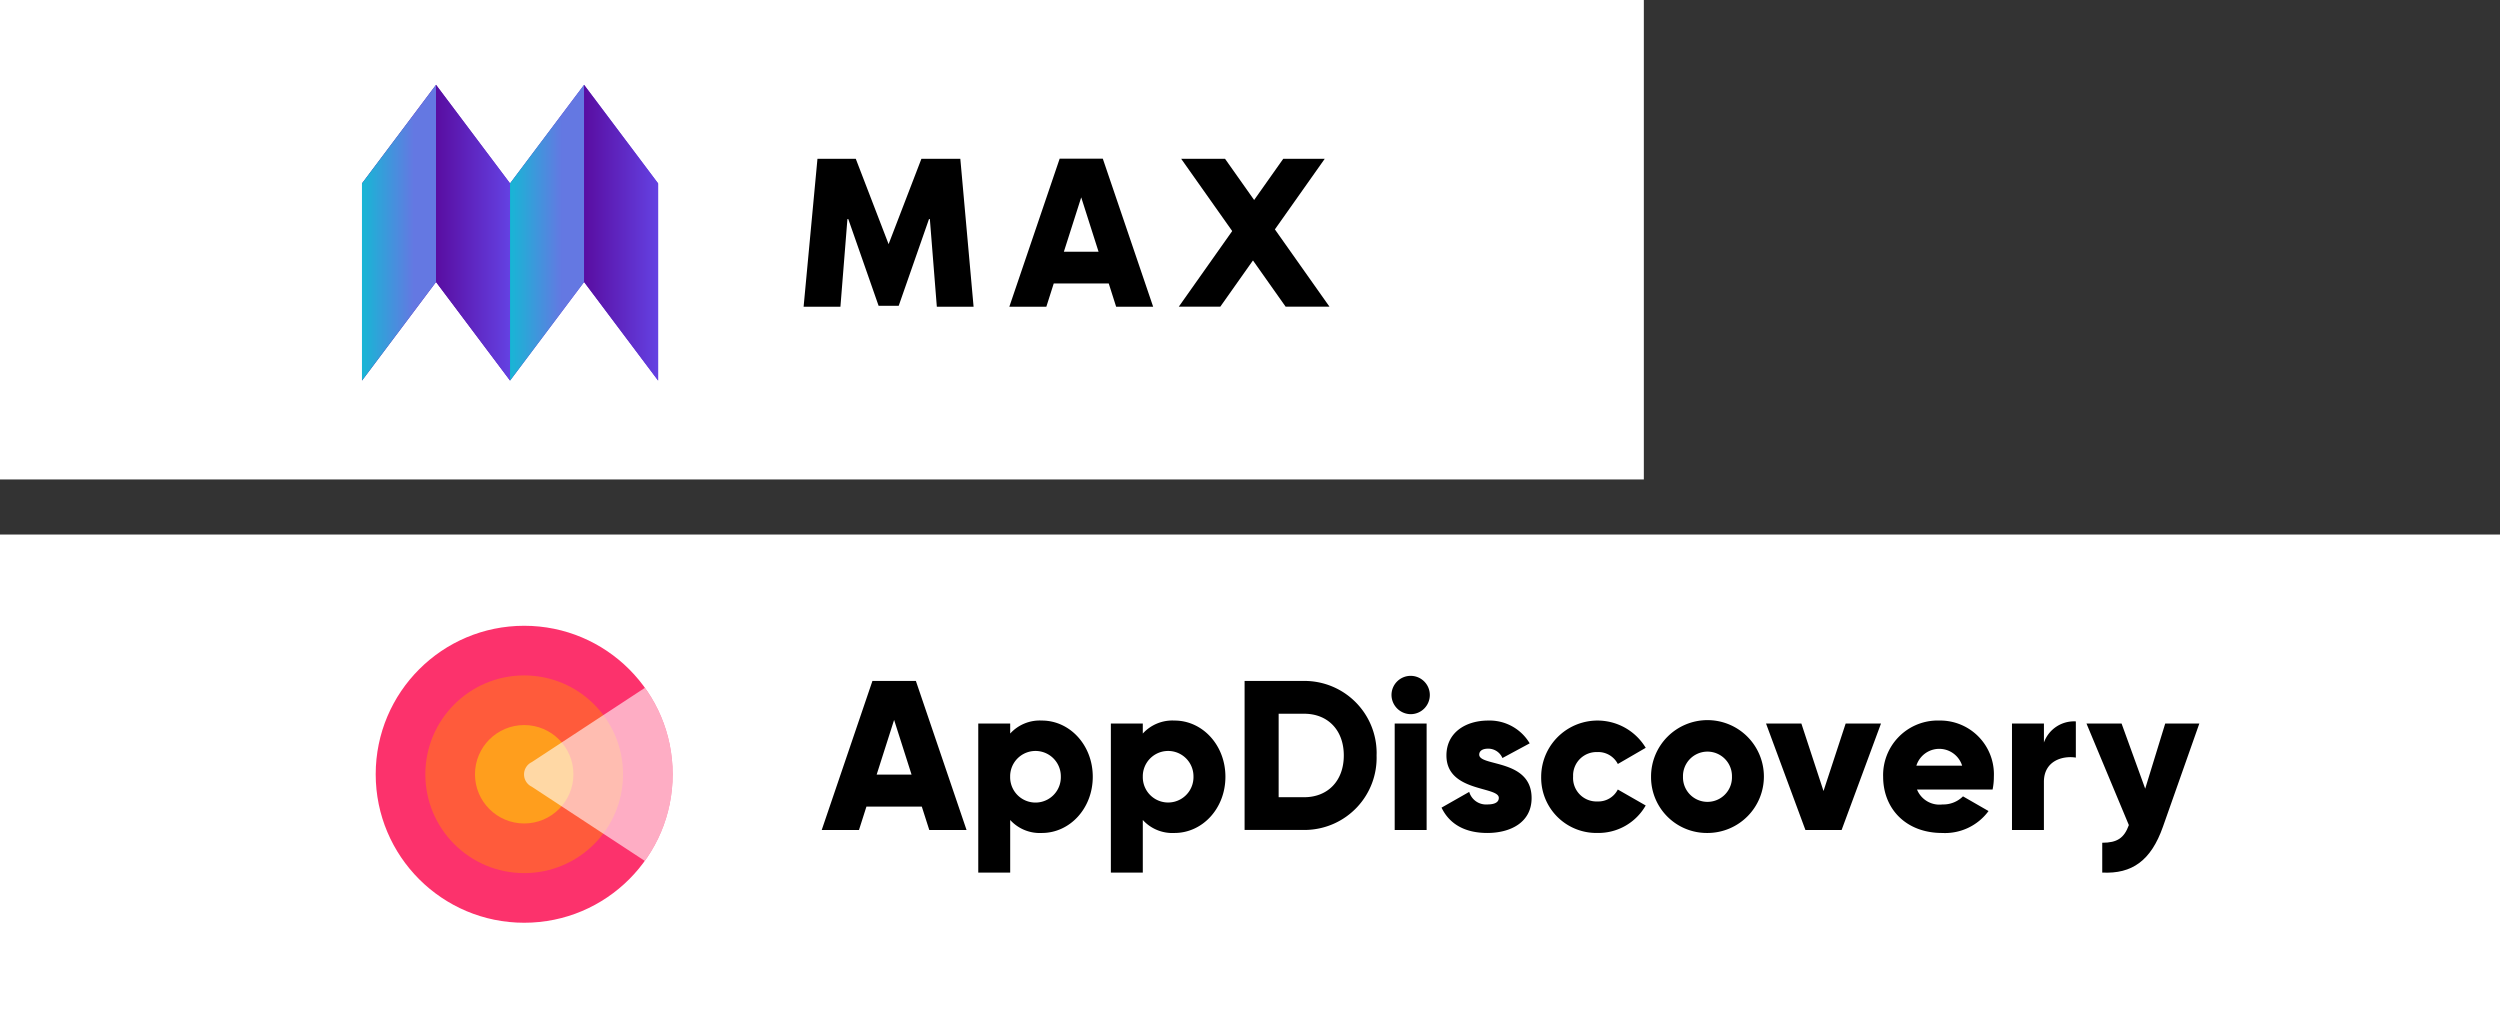 <svg xmlns="http://www.w3.org/2000/svg" xmlns:xlink="http://www.w3.org/1999/xlink" viewBox="0 0 292 118.433"><rect x="0" y="0" width="292" height="118.433" fill="#333333" stroke="none"/><defs><linearGradient id="linear-gradient" x1="42.28" y1="594.446" x2="76.867" y2="594.446" gradientTransform="matrix(1, 0, 0, -1, 0, 621.626)" gradientUnits="userSpaceOnUse"><stop offset="0" stop-color="#590da1"/><stop offset="1" stop-color="#6441e2"/></linearGradient><linearGradient id="linear-gradient-2" x1="42.28" y1="594.446" x2="50.927" y2="594.446" gradientTransform="matrix(1, 0, 0, -1, 0, 621.626)" gradientUnits="userSpaceOnUse"><stop offset="0" stop-color="#17b6d5"/><stop offset="0.7" stop-color="#6478e2"/></linearGradient><linearGradient id="linear-gradient-3" x1="50.927" y1="594.446" x2="59.573" y2="594.446" xlink:href="#linear-gradient"/><linearGradient id="linear-gradient-4" x1="59.573" y1="594.446" x2="68.22" y2="594.446" xlink:href="#linear-gradient-2"/><linearGradient id="linear-gradient-5" x1="68.22" y1="594.446" x2="76.867" y2="594.446" xlink:href="#linear-gradient"/></defs><g id="Layer_2" data-name="Layer 2"><g id="Layer_1-2" data-name="Layer 1"><rect y="62.433" width="292" height="56" style="fill:#fff"/><circle cx="61.225" cy="90.434" r="17.343" style="fill:#fc326c"/><circle cx="61.225" cy="90.434" r="11.545" style="fill:#ff5b3b"/><circle cx="61.225" cy="90.434" r="5.747" style="fill:#ff9e1d"/><path d="M78.568,90.433A17.255,17.255,0,0,0,75.323,80.34L62.11,89.016a1.593,1.593,0,0,0,0,2.871l13.2,8.664A17.253,17.253,0,0,0,78.568,90.433Z" style="fill:#fff;opacity:0.6;isolation:isolate"/><path d="M107.665,94.208H101.2l-.871,2.735H95.977l5.923-17.41h5.074l5.918,17.408H108.54Zm-1.194-3.731-2.039-6.391-2.039,6.391Z"/><path d="M127.635,90.726c0,3.706-2.686,6.565-5.944,6.565a4.672,4.672,0,0,1-3.7-1.516v6.142h-3.73V84.509h3.73v1.169a4.67,4.67,0,0,1,3.7-1.517C124.949,84.161,127.635,87.021,127.635,90.726Zm-3.73,0a2.96,2.96,0,1,0-5.919-.109c0,.036,0,.072,0,.109a2.96,2.96,0,0,0,5.919.109C123.906,90.8,123.906,90.762,123.905,90.726Z"/><path d="M143.129,90.726c0,3.706-2.686,6.565-5.944,6.565a4.673,4.673,0,0,1-3.706-1.516v6.142h-3.73V84.509h3.73v1.169a4.674,4.674,0,0,1,3.706-1.517C140.443,84.161,143.129,87.021,143.129,90.726Zm-3.731,0a2.96,2.96,0,0,0-5.919-.109c0,.036,0,.073,0,.109a2.96,2.96,0,0,0,5.919.108Q139.4,90.78,139.4,90.726Z"/><path d="M160.785,88.239a8.428,8.428,0,0,1-8.154,8.695c-.1,0-.2,0-.3,0h-6.963V79.533h6.963a8.429,8.429,0,0,1,8.46,8.4C160.79,88.034,160.788,88.136,160.785,88.239Zm-3.829,0c0-2.984-1.89-4.874-4.626-4.874h-2.984v9.749h2.984c2.736,0,4.626-1.891,4.626-4.875Z"/><path d="M162.527,81.177a2.238,2.238,0,1,1,2.238,2.238A2.262,2.262,0,0,1,162.527,81.177Zm.373,3.332h3.73V96.943H162.9Z"/><path d="M178.891,93.213c0,2.86-2.487,4.078-5.173,4.078-2.487,0-4.377-.945-5.347-2.959l3.233-1.84a2.042,2.042,0,0,0,2.114,1.467c.9,0,1.343-.273,1.343-.771,0-1.368-6.118-.647-6.118-4.949,0-2.71,2.288-4.078,4.875-4.078a5.44,5.44,0,0,1,4.849,2.661l-3.183,1.716a1.8,1.8,0,0,0-1.666-1.095c-.647,0-1.045.249-1.045.7C172.773,89.557,178.891,88.612,178.891,93.213Z"/><path d="M180.01,90.726a6.577,6.577,0,0,1,12.211-3.382l-3.258,1.89a2.575,2.575,0,0,0-2.412-1.393,2.736,2.736,0,0,0-2.813,2.657q0,.114,0,.228a2.736,2.736,0,0,0,2.582,2.882q.114.006.228,0a2.55,2.55,0,0,0,2.412-1.393l3.258,1.865a6.35,6.35,0,0,1-5.62,3.208A6.441,6.441,0,0,1,180.011,91C180.008,90.91,180.008,90.818,180.01,90.726Z"/><path d="M192.843,90.726a6.59,6.59,0,1,1,6.615,6.565h-.025a6.518,6.518,0,0,1-6.59-6.444Zm9.45,0a2.861,2.861,0,1,0-5.72-.152c0,.051,0,.1,0,.152a2.861,2.861,0,0,0,5.72.151C202.294,90.827,202.294,90.776,202.293,90.726Z"/><path d="M219.7,84.509l-4.6,12.434h-4.227l-4.6-12.434H210.4l2.586,7.883,2.587-7.883Z"/><path d="M226.89,93.959a3.25,3.25,0,0,0,2.387-.945l2.984,1.716a6.311,6.311,0,0,1-5.421,2.561c-4.253,0-6.889-2.859-6.889-6.565a6.375,6.375,0,0,1,6.177-6.567c.146,0,.292,0,.438,0a6.278,6.278,0,0,1,6.323,6.232q0,.167-.006.333a7.261,7.261,0,0,1-.149,1.492h-8.828A2.829,2.829,0,0,0,226.89,93.959Zm2.288-4.526a2.8,2.8,0,0,0-5.347,0Z"/><path d="M242.458,84.26v4.228c-1.542-.249-3.73.373-3.73,2.835v5.62H235V84.509h3.731v2.213A3.734,3.734,0,0,1,242.458,84.26Z"/><path d="M256.882,84.509,252.629,96.57c-1.392,3.954-3.606,5.521-7.087,5.347V98.433c1.741,0,2.561-.547,3.108-2.064l-4.95-11.86h4.1l2.76,7.61,2.338-7.61Z"/><rect width="292" height="56" style="fill:none"/><rect width="192" height="56" style="fill:#fff"/><polygon points="68.22 9.91 59.573 21.423 50.927 9.91 42.28 21.423 42.28 44.449 50.927 32.936 59.573 44.449 68.22 32.936 76.867 44.449 76.867 21.423 68.22 9.91" style="fill:url(#linear-gradient)"/><polygon points="50.927 9.91 42.28 21.423 42.28 44.449 50.927 32.936 50.927 9.91" style="fill:url(#linear-gradient-2)"/><polygon points="50.927 9.91 59.573 21.423 59.573 44.449 50.927 32.936 50.927 9.91" style="fill:url(#linear-gradient-3)"/><polygon points="68.22 9.91 59.573 21.423 59.573 44.449 68.22 32.936 68.22 9.91" style="fill:url(#linear-gradient-4)"/><polygon points="68.22 9.91 76.867 21.423 76.867 44.449 68.22 32.936 68.22 9.91" style="fill:url(#linear-gradient-5)"/><path d="M108.607,25.585h-.1l-3.54,10.135h-2.345L99.079,25.585h-.1l-.817,10.24h-4.3l1.618-17.277h4.476l3.833,9.968,3.832-9.968h4.545l1.549,17.277h-4.293Z"/><path d="M129.5,33.108h-6.423l-.864,2.717H117.89l5.879-17.292h5.039l5.88,17.292h-4.323ZM128.311,29.4l-2.025-6.348L124.26,29.4Z"/><polygon points="142.534 35.815 137.686 35.815 149.883 18.547 154.731 18.547 142.534 35.815"/><polygon points="150.158 35.815 155.28 35.815 143.084 18.547 137.961 18.547 150.158 35.815"/></g></g></svg>